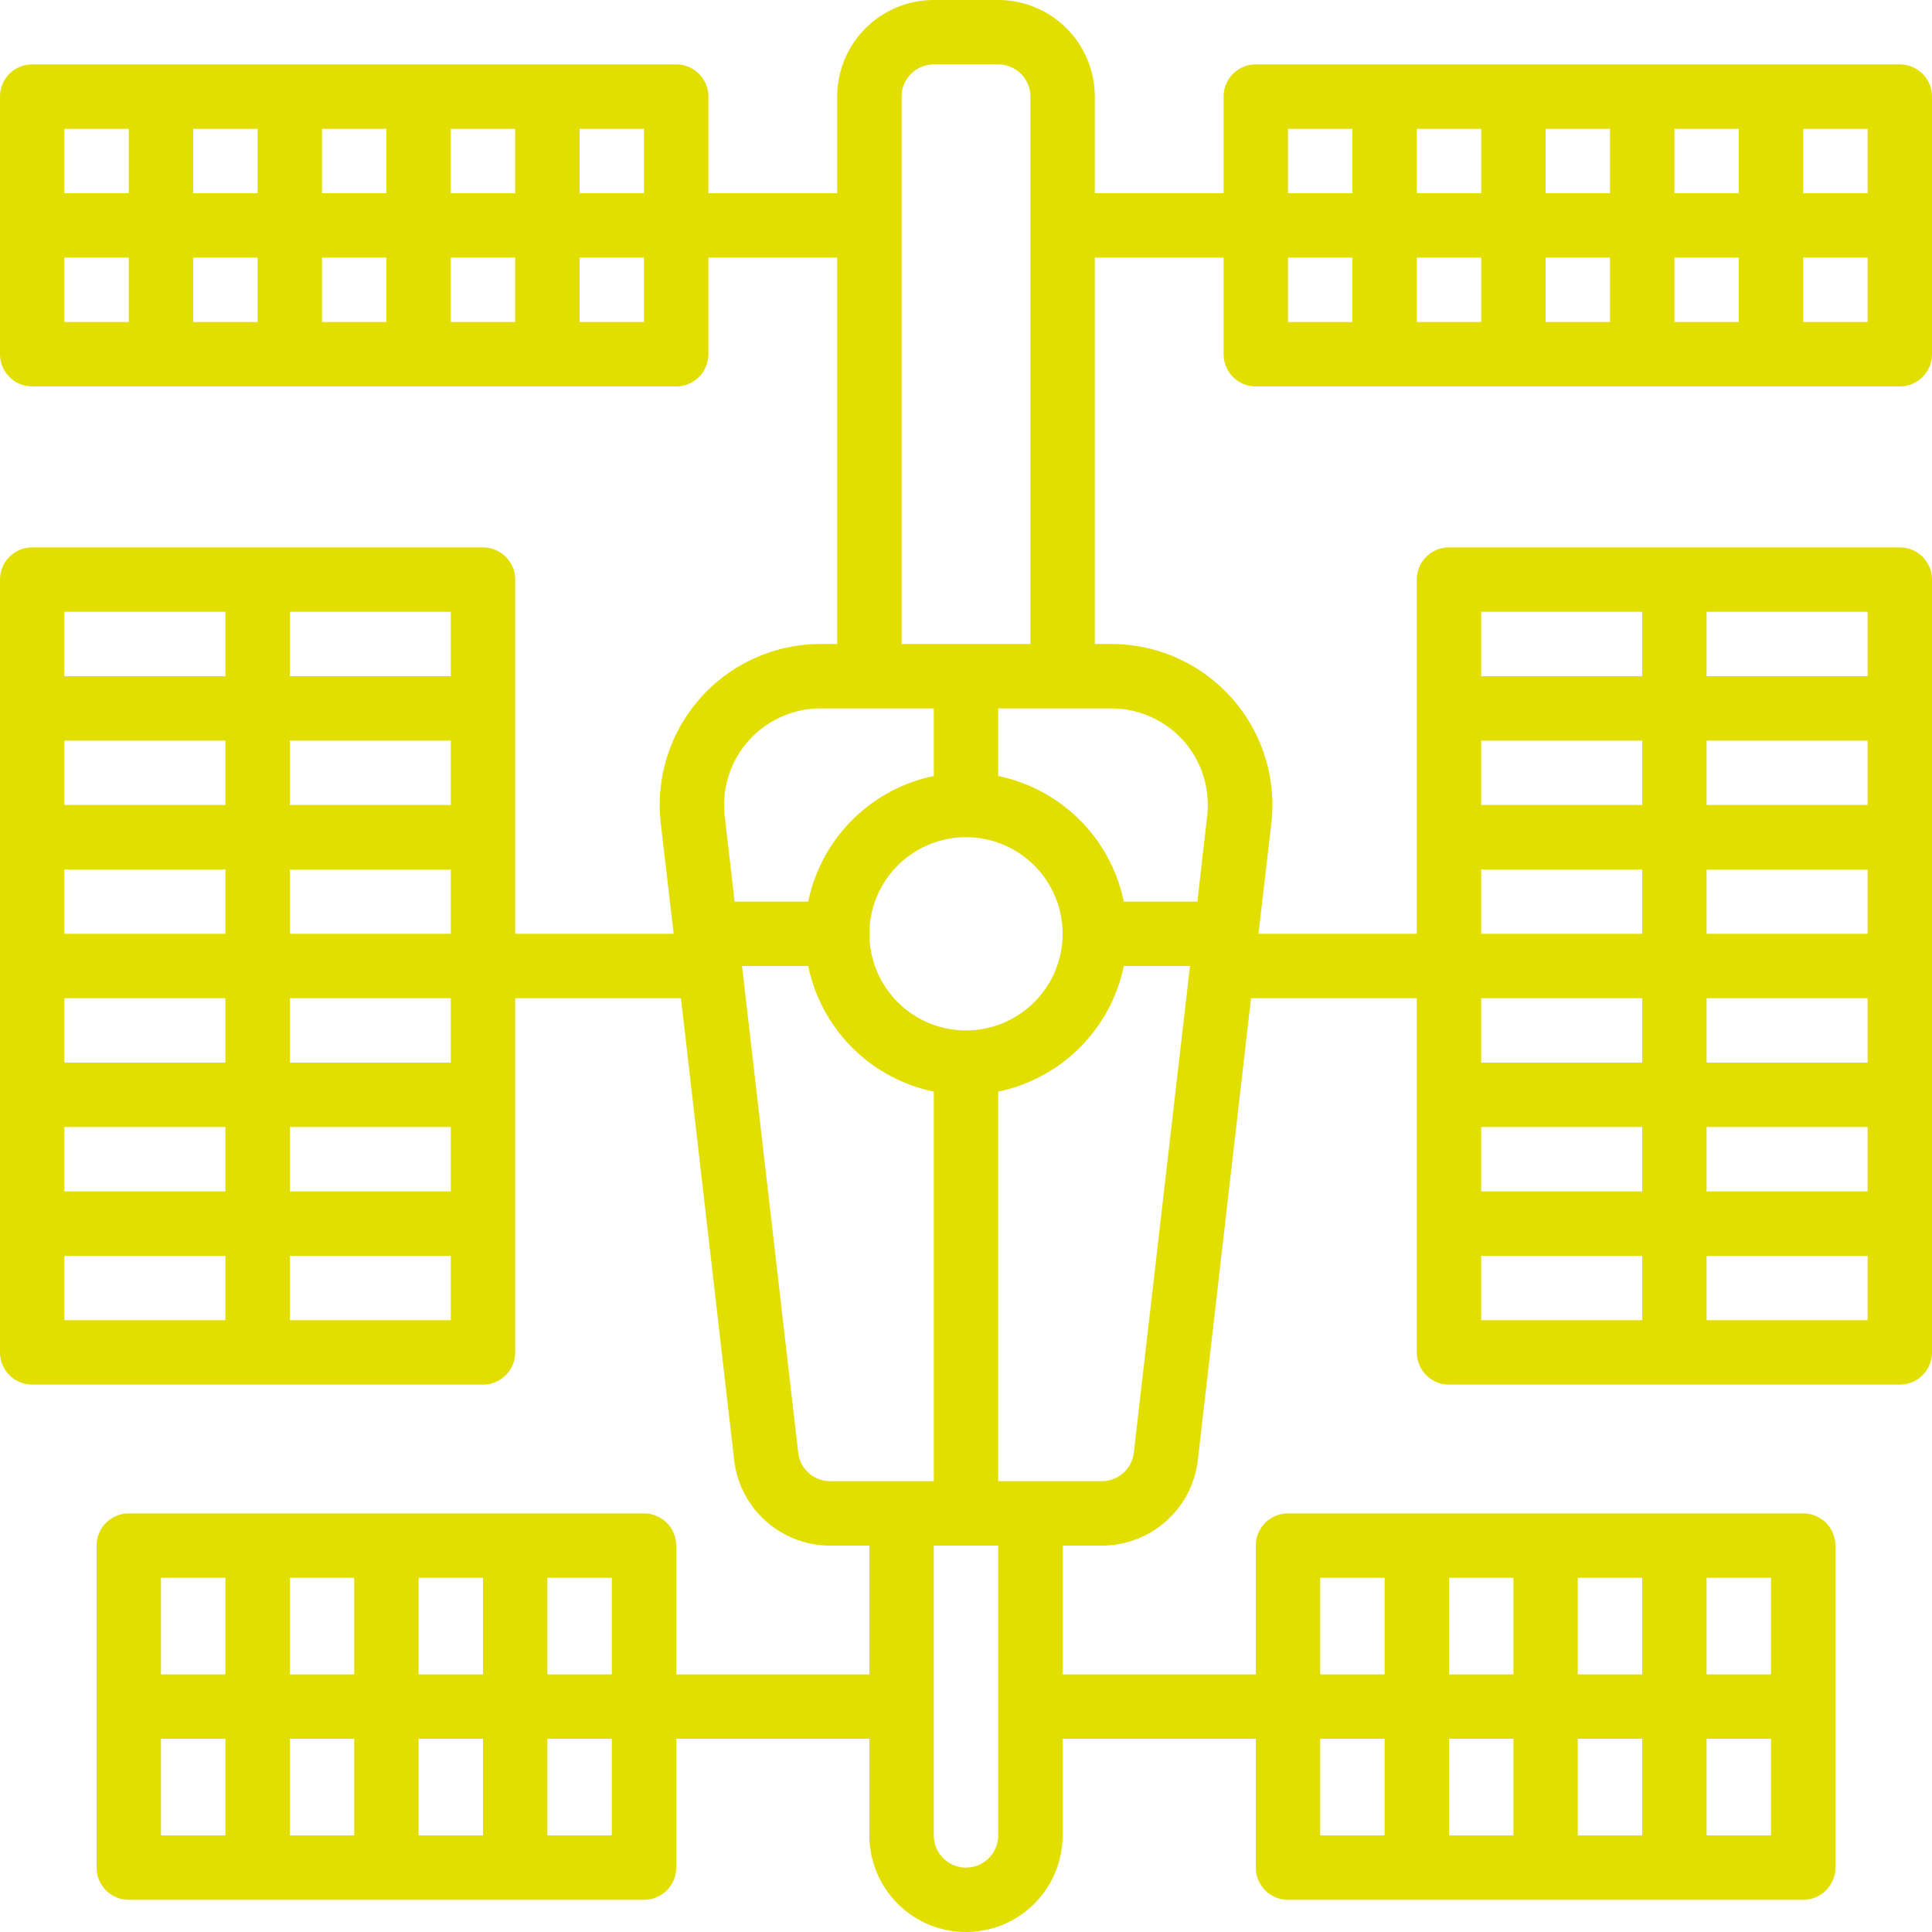 <svg xmlns="http://www.w3.org/2000/svg" viewBox="0 0 480 480"><defs><style>.cls-1{fill:#e2de00;}</style></defs><title>Fleet_kelt</title><g id="Layer_2" data-name="Layer 2"><g id="Layer_1-2" data-name="Layer 1"><path class="cls-1" d="M472,16H312a8,8,0,0,0-8,8V48H272V24A24,24,0,0,0,248,0H232a24,24,0,0,0-24,24V48H176V24a8,8,0,0,0-8-8H8a8,8,0,0,0-8,8V88a8,8,0,0,0,8,8H168a8,8,0,0,0,8-8V64h32v96h-4.1a40,40,0,0,0-39.73,44.59l3.2,27.41H128V144a8,8,0,0,0-8-8H8a8,8,0,0,0-8,8V336a8,8,0,0,0,8,8H120a8,8,0,0,0,8-8V248h41.18L182.4,362.75A24,24,0,0,0,206.26,384H216v32H168V384a8,8,0,0,0-8-8H32a8,8,0,0,0-8,8v80a8,8,0,0,0,8,8H160a8,8,0,0,0,8-8V432h48v24a24,24,0,0,0,48,0V432h48v32a8,8,0,0,0,8,8H448a8,8,0,0,0,8-8V384a8,8,0,0,0-8-8H320a8,8,0,0,0-8,8v32H264V384h9.74a24,24,0,0,0,23.86-21.25L310.82,248H352v88a8,8,0,0,0,8,8H472a8,8,0,0,0,8-8V144a8,8,0,0,0-8-8H360a8,8,0,0,0-8,8v88H312.66l3.2-27.41A40,40,0,0,0,276.1,160H272V64h32V88a8,8,0,0,0,8,8H472a8,8,0,0,0,8-8V24A8,8,0,0,0,472,16ZM160,48H144V32h16ZM64,48H48V32H64ZM80,32H96V48H80ZM64,64V80H48V64Zm16,0H96V80H80Zm32,0h16V80H112Zm0-16V32h16V48ZM32,32V48H16V32ZM16,64H32V80H16ZM144,80V64h16V80ZM72,232V216h40v16Zm-56,0V216H56v16Zm40,16v16H16V248Zm56-48H72V184h40Zm-56,0H16V184H56ZM16,280H56v16H16Zm56,0h40v16H72Zm40-16H72V248h40Zm0-96H72V152h40ZM56,152v16H16V152ZM16,312H56v16H16Zm56,16V312h40v16Zm80,88H136V392h16ZM88,432v24H72V432ZM72,416V392H88v24Zm32,16h16v24H104Zm0-16V392h16v24ZM56,392v24H40V392ZM40,432H56v24H40Zm96,24V432h16v24Zm192-24h16v24H328Zm64-16V392h16v24Zm16,16v24H392V432Zm-32-16H360V392h16Zm0,16v24H360V432Zm48,24V432h16v24Zm16-40H424V392h16Zm-96-24v24H328V392ZM186,184a24.1,24.1,0,0,1,17.92-8H232v16.8A40.13,40.13,0,0,0,200.8,224H182.51l-2.45-21.24A24.09,24.09,0,0,1,186,184Zm54,72a24,24,0,1,1,24-24A24,24,0,0,1,240,256ZM198.31,360.92,184.36,240H200.8A40.13,40.13,0,0,0,232,271.2V368H206.26A8,8,0,0,1,198.31,360.92ZM248,456a8,8,0,0,1-16,0V384h16Zm33.69-95.08a8,8,0,0,1-7.95,7.08H248V271.2A40.13,40.13,0,0,0,279.2,240h16.45ZM408,248v16H368V248Zm56,0v16H424V248Zm-40-16V216h40v16Zm-56,48h40v16H368Zm56,0h40v16H424Zm40-80H424V184h40Zm-56,0H368V184h40Zm-40,16h40v16H368Zm0,96h40v16H368Zm56,16V312h40v16Zm40-160H424V152h40Zm-56-16v16H368V152ZM294,184a24.1,24.1,0,0,1,5.92,18.73L297.49,224H279.2A40.13,40.13,0,0,0,248,192.8V176h28.1A24.1,24.1,0,0,1,294,184Zm-70-24V24a8,8,0,0,1,8-8h16a8,8,0,0,1,8,8V160ZM464,48H448V32h16Zm-96,0H352V32h16Zm16-16h16V48H384ZM368,64V80H352V64Zm16,0h16V80H384Zm32,0h16V80H416Zm0-16V32h16V48ZM336,32V48H320V32ZM320,64h16V80H320ZM448,80V64h16V80Z"/></g></g></svg>
